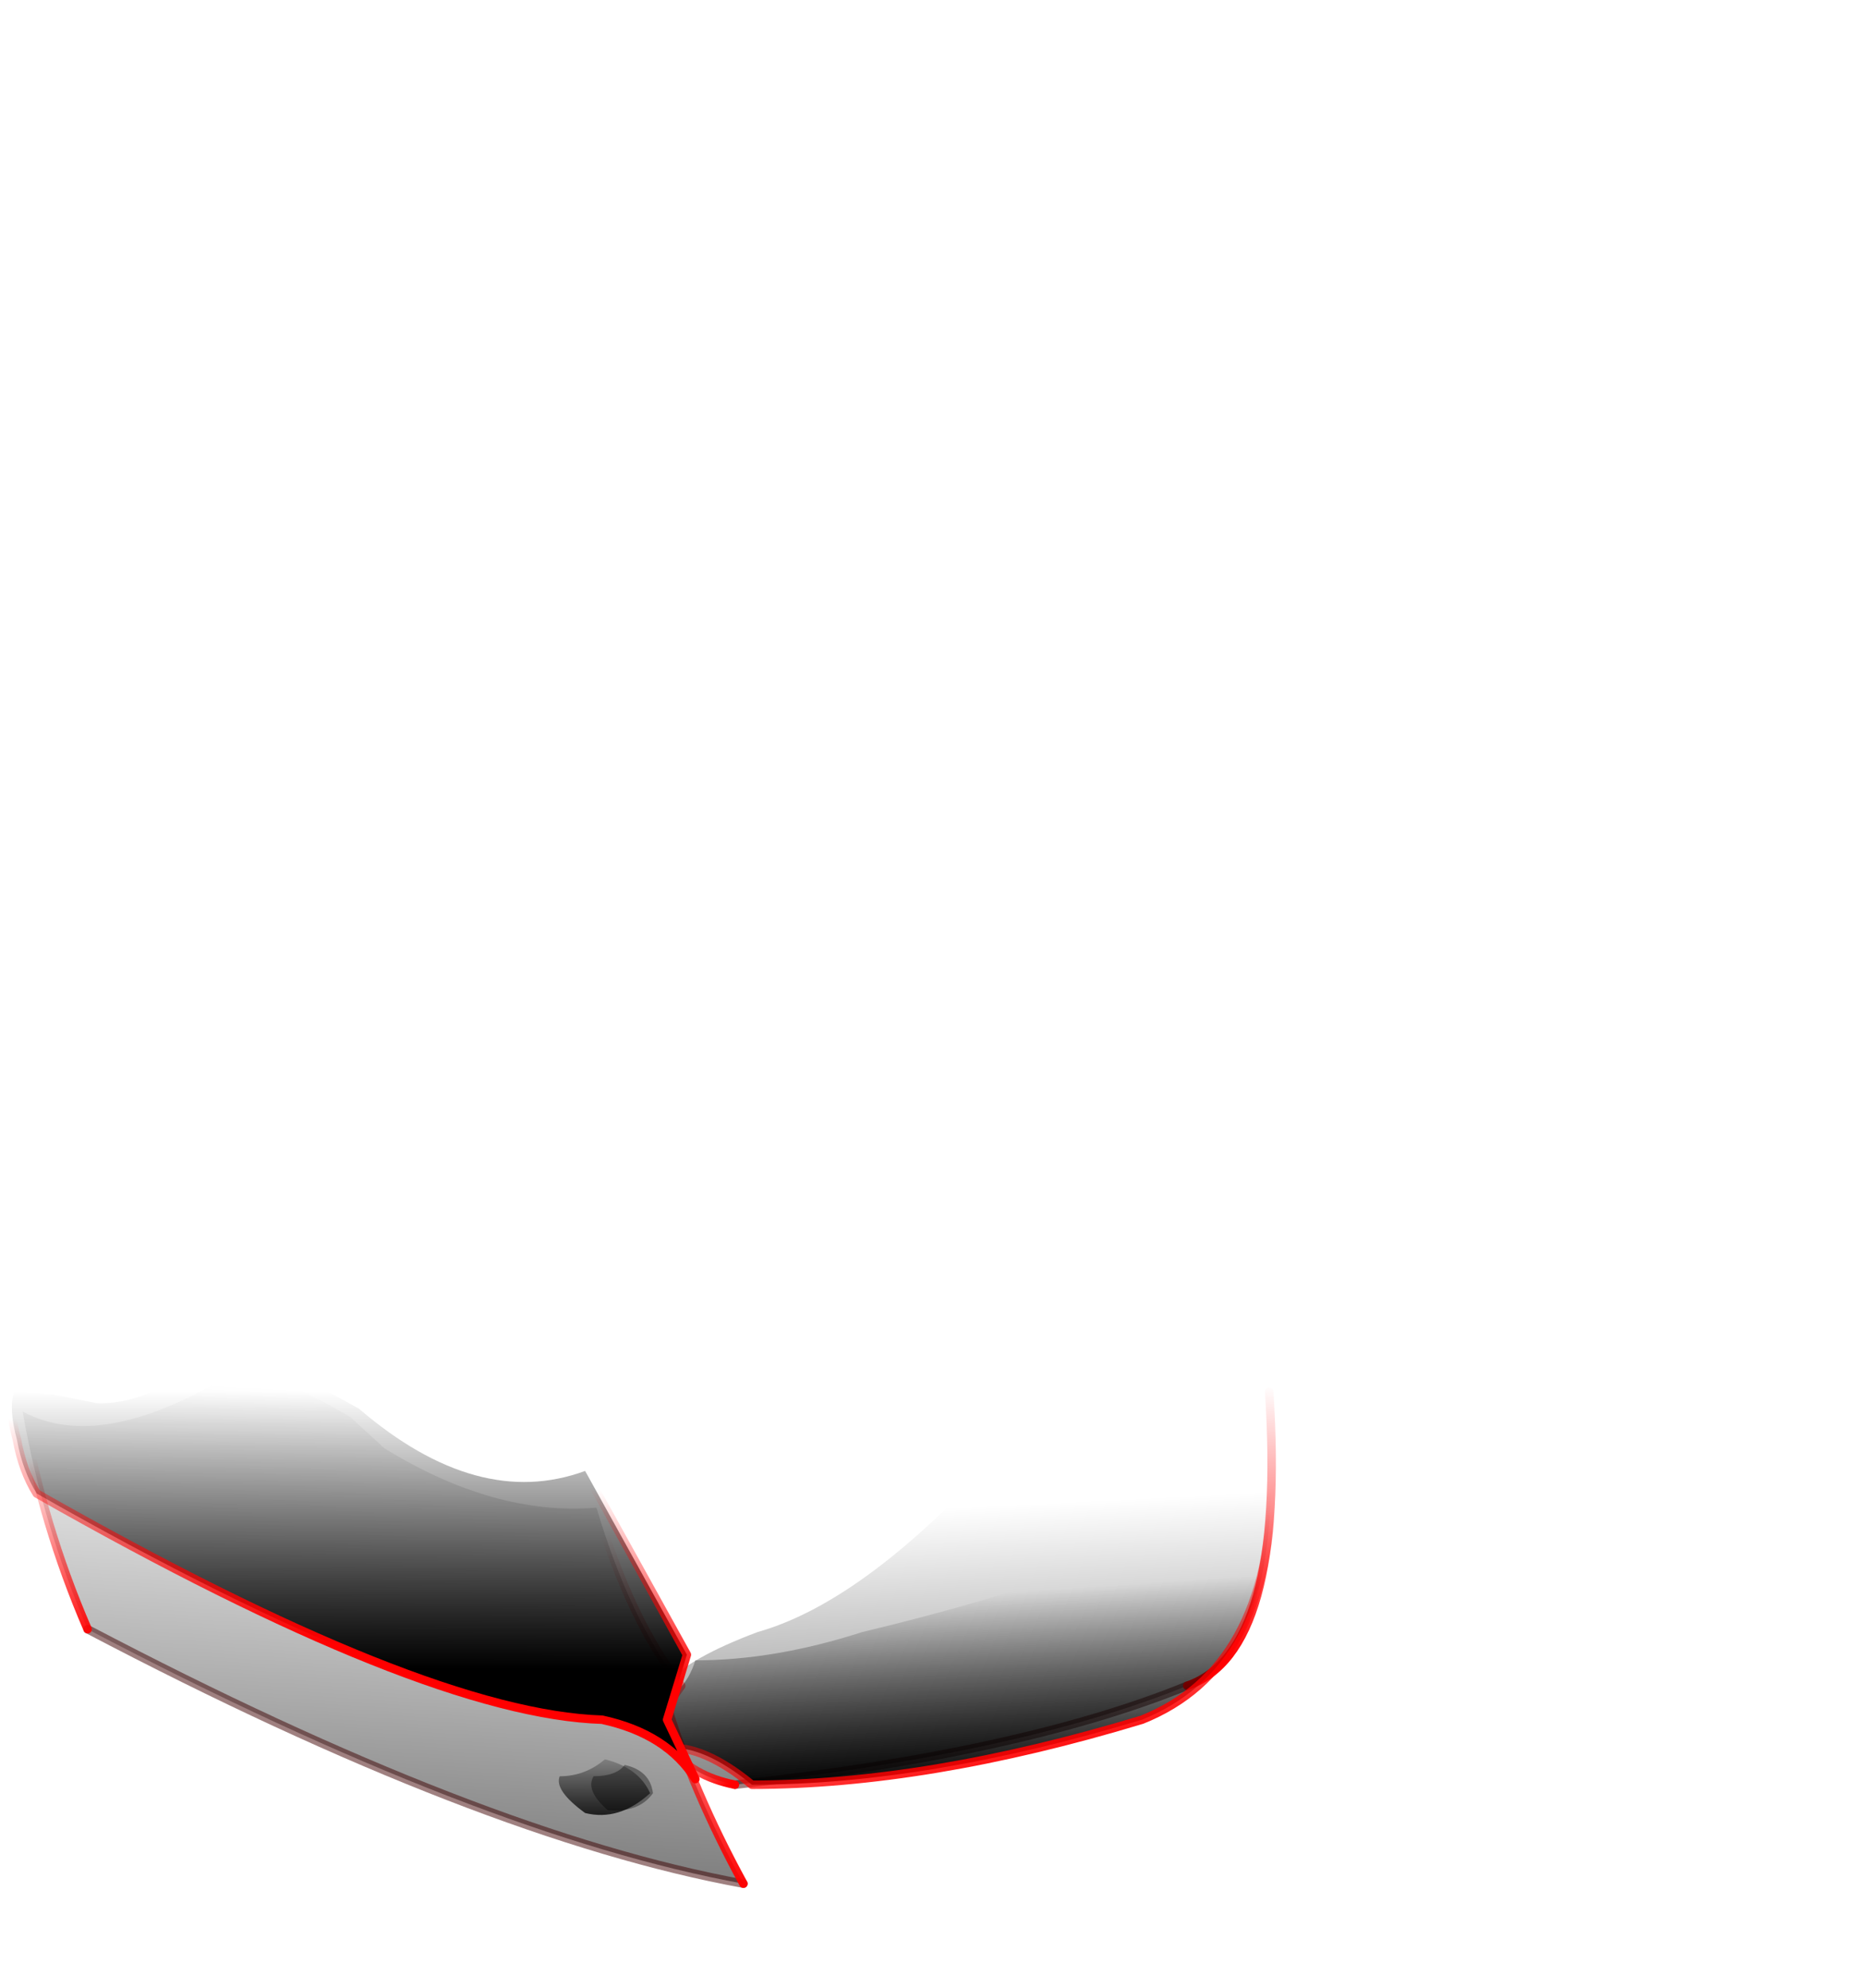 <?xml version="1.0" encoding="UTF-8" standalone="no"?>
<svg xmlns:ffdec="https://www.free-decompiler.com/flash" xmlns:xlink="http://www.w3.org/1999/xlink" ffdec:objectType="frame" height="246.15px" width="231.05px" xmlns="http://www.w3.org/2000/svg">
  <g transform="matrix(1.0, 0.0, 0.0, 1.0, 60.85, 242.35)">
    <use ffdec:characterId="1677" height="9.4" transform="matrix(7.0, 0.0, 0.0, 7.0, -59.8, -73.55)" width="22.55" xlink:href="#shape0"/>
    <use ffdec:characterId="1678" height="8.55" transform="matrix(7.0, 0.0, 0.0, 7.0, -60.85, -76.35)" width="22.75" xlink:href="#shape1"/>
  </g>
  <defs>
    <g id="shape0" transform="matrix(1.0, 0.0, 0.0, 1.0, 10.95, 7.3)">
      <path d="M-0.6 0.0 Q-0.2 0.0 -0.05 -0.2 0.4 -0.1 0.45 0.3 0.2 0.65 -0.35 0.6 -0.75 0.25 -0.6 0.0" fill="#000000" fill-opacity="0.373" fill-rule="evenodd" stroke="none"/>
      <path d="M1.9 0.15 Q1.15 0.0 0.75 -0.5 L0.7 -0.6 Q0.5 -0.95 0.6 -1.45 0.65 -1.6 0.7 -1.65 1.1 -2.1 2.3 -2.55 4.25 -3.1 6.7 -5.85 9.0 -6.05 11.35 -6.8 11.65 -2.2 9.9 -1.6 6.95 -0.4 1.9 0.15" fill="url(#gradient0)" fill-rule="evenodd" stroke="none"/>
      <path d="M9.9 -1.6 Q6.95 -0.4 1.9 0.15" fill="none" stroke="#3f0000" stroke-linecap="round" stroke-linejoin="round" stroke-opacity="0.498" stroke-width="0.15"/>
      <path d="M11.35 -6.8 Q11.65 -2.2 9.9 -1.6" fill="none" stroke="url(#gradient1)" stroke-linecap="round" stroke-linejoin="round" stroke-width="0.15"/>
      <path d="M1.9 0.15 Q1.15 0.0 0.75 -0.5 L0.7 -0.6" fill="none" stroke="url(#gradient2)" stroke-linecap="round" stroke-linejoin="round" stroke-width="0.15"/>
      <path d="M-0.55 -4.75 Q0.05 -2.75 0.95 -1.6 L0.7 -1.25 Q1.15 0.25 2.05 1.9 -2.6 1.05 -9.55 -2.6 -10.35 -4.45 -10.7 -6.45 -9.3 -5.7 -6.95 -7.15 -6.15 -7.1 -4.9 -6.35 L-4.3 -5.8 Q-2.35 -4.6 -0.55 -4.75" fill="url(#gradient3)" fill-rule="evenodd" stroke="none"/>
      <path d="M-9.55 -2.6 Q-2.6 1.05 2.05 1.9" fill="none" stroke="#3f0000" stroke-linecap="round" stroke-linejoin="round" stroke-opacity="0.498" stroke-width="0.15"/>
      <path d="M2.05 1.9 Q1.15 0.25 0.7 -1.25 L0.95 -1.6 Q0.05 -2.75 -0.55 -4.75" fill="none" stroke="url(#gradient4)" stroke-linecap="round" stroke-linejoin="round" stroke-width="0.15"/>
      <path d="M-10.7 -6.45 Q-10.35 -4.45 -9.55 -2.6" fill="none" stroke="url(#gradient5)" stroke-linecap="round" stroke-linejoin="round" stroke-width="0.15"/>
    </g>
    <linearGradient gradientTransform="matrix(-2.0E-4, -0.003, 0.004, -2.0E-4, 6.0, -2.3)" gradientUnits="userSpaceOnUse" id="gradient0" spreadMethod="pad" x1="-819.2" x2="819.2">
      <stop offset="0.0" stop-color="#000000" stop-opacity="0.498"/>
      <stop offset="1.0" stop-color="#000000" stop-opacity="0.0"/>
    </linearGradient>
    <linearGradient gradientTransform="matrix(2.0E-4, -0.003, 0.005, 3.0E-4, 6.4, -4.75)" gradientUnits="userSpaceOnUse" id="gradient1" spreadMethod="pad" x1="-819.2" x2="819.2">
      <stop offset="0.0" stop-color="#ff0000"/>
      <stop offset="1.0" stop-color="#ff0000" stop-opacity="0.0"/>
    </linearGradient>
    <linearGradient gradientTransform="matrix(-7.0E-4, -7.0E-4, 0.003, -0.003, 0.5, 0.3)" gradientUnits="userSpaceOnUse" id="gradient2" spreadMethod="pad" x1="-819.2" x2="819.2">
      <stop offset="0.0" stop-color="#ff0000"/>
      <stop offset="1.0" stop-color="#ff0000" stop-opacity="0.0"/>
    </linearGradient>
    <linearGradient gradientTransform="matrix(3.0E-4, -0.005, 0.005, 3.0E-4, -4.45, -2.65)" gradientUnits="userSpaceOnUse" id="gradient3" spreadMethod="pad" x1="-819.2" x2="819.2">
      <stop offset="0.0" stop-color="#000000" stop-opacity="0.498"/>
      <stop offset="1.0" stop-color="#000000" stop-opacity="0.0"/>
    </linearGradient>
    <linearGradient gradientTransform="matrix(-0.001, -0.004, 0.005, -0.001, -5.1, 0.1)" gradientUnits="userSpaceOnUse" id="gradient4" spreadMethod="pad" x1="-819.2" x2="819.2">
      <stop offset="0.0" stop-color="#ff0000"/>
      <stop offset="1.0" stop-color="#ff0000" stop-opacity="0.0"/>
    </linearGradient>
    <linearGradient gradientTransform="matrix(0.0, -0.002, 0.006, 0.0, -2.3, -4.0)" gradientUnits="userSpaceOnUse" id="gradient5" spreadMethod="pad" x1="-819.2" x2="819.2">
      <stop offset="0.0" stop-color="#ff0000"/>
      <stop offset="1.0" stop-color="#ff0000" stop-opacity="0.0"/>
    </linearGradient>
    <g id="shape1" transform="matrix(1.0, 0.0, 0.0, 1.0, 11.1, 7.7)">
      <path d="M-1.2 0.0 Q-0.75 0.0 -0.4 -0.3 0.2 -0.15 0.4 0.3 -0.15 0.8 -0.75 0.65 -1.3 0.25 -1.2 0.0" fill="url(#gradient6)" fill-rule="evenodd" stroke="none"/>
      <path d="M0.35 -1.2 Q1.0 -1.4 1.2 -2.05 2.6 -2.05 4.15 -2.55 8.55 -3.6 11.4 -5.15 11.35 -1.9 9.1 -1.0 5.3 0.15 2.2 0.15 1.35 -0.55 0.7 -0.5 0.3 -0.9 0.35 -1.2" fill="url(#gradient7)" fill-rule="evenodd" stroke="none"/>
      <path d="M11.4 -5.15 Q11.35 -1.9 9.1 -1.0 5.3 0.15 2.2 0.15 1.35 -0.55 0.7 -0.5 0.3 -0.9 0.35 -1.2" fill="none" stroke="url(#gradient8)" stroke-linecap="round" stroke-linejoin="round" stroke-width="0.15"/>
      <path d="M-0.75 -5.4 L1.05 -2.15 0.7 -1.0 1.2 0.05 Q0.7 -0.75 -0.45 -1.0 -3.6 -1.1 -10.45 -5.0 -10.7 -5.4 -10.8 -5.95 -10.95 -6.5 -10.85 -6.8 L-10.15 -6.75 -9.4 -6.6 Q-8.45 -6.55 -7.2 -7.55 -6.35 -7.4 -4.75 -6.5 -2.65 -4.7 -0.75 -5.4" fill="url(#gradient9)" fill-rule="evenodd" stroke="none"/>
      <path d="M-0.75 -5.4 L1.05 -2.15 0.7 -1.0 1.2 0.05 Q0.7 -0.75 -0.45 -1.0 -3.6 -1.1 -10.45 -5.0 -10.7 -5.4 -10.8 -5.95 -10.95 -6.5 -10.85 -6.8" fill="none" stroke="url(#gradient10)" stroke-linecap="round" stroke-linejoin="round" stroke-width="0.15"/>
    </g>
    <linearGradient gradientTransform="matrix(0.0, -0.001, 6.0E-4, 0.0, -0.4, 0.2)" gradientUnits="userSpaceOnUse" id="gradient6" spreadMethod="pad" x1="-819.2" x2="819.2">
      <stop offset="0.0" stop-color="#000000"/>
      <stop offset="1.0" stop-color="#000000" stop-opacity="0.0"/>
    </linearGradient>
    <linearGradient gradientTransform="matrix(1.0E-4, -0.002, 0.003, -2.0E-4, 5.65, -1.55)" gradientUnits="userSpaceOnUse" id="gradient7" spreadMethod="pad" x1="-819.2" x2="819.2">
      <stop offset="0.0" stop-color="#000000"/>
      <stop offset="1.0" stop-color="#000000" stop-opacity="0.0"/>
    </linearGradient>
    <linearGradient gradientTransform="matrix(-6.0E-4, -0.002, 0.004, -0.001, 5.4, -1.45)" gradientUnits="userSpaceOnUse" id="gradient8" spreadMethod="pad" x1="-819.2" x2="819.2">
      <stop offset="0.0" stop-color="#ff0000"/>
      <stop offset="1.0" stop-color="#ff0000" stop-opacity="0.0"/>
    </linearGradient>
    <linearGradient gradientTransform="matrix(0.0, -0.003, 0.005, 0.0, -5.25, -4.35)" gradientUnits="userSpaceOnUse" id="gradient9" spreadMethod="pad" x1="-819.2" x2="819.2">
      <stop offset="0.0" stop-color="#000000"/>
      <stop offset="1.0" stop-color="#000000" stop-opacity="0.0"/>
    </linearGradient>
    <linearGradient gradientTransform="matrix(2.0E-4, -0.002, 0.005, 6.0E-4, -5.35, -4.0)" gradientUnits="userSpaceOnUse" id="gradient10" spreadMethod="pad" x1="-819.2" x2="819.2">
      <stop offset="0.0" stop-color="#ff0000"/>
      <stop offset="1.0" stop-color="#ff0000" stop-opacity="0.0"/>
    </linearGradient>
  </defs>
</svg>
